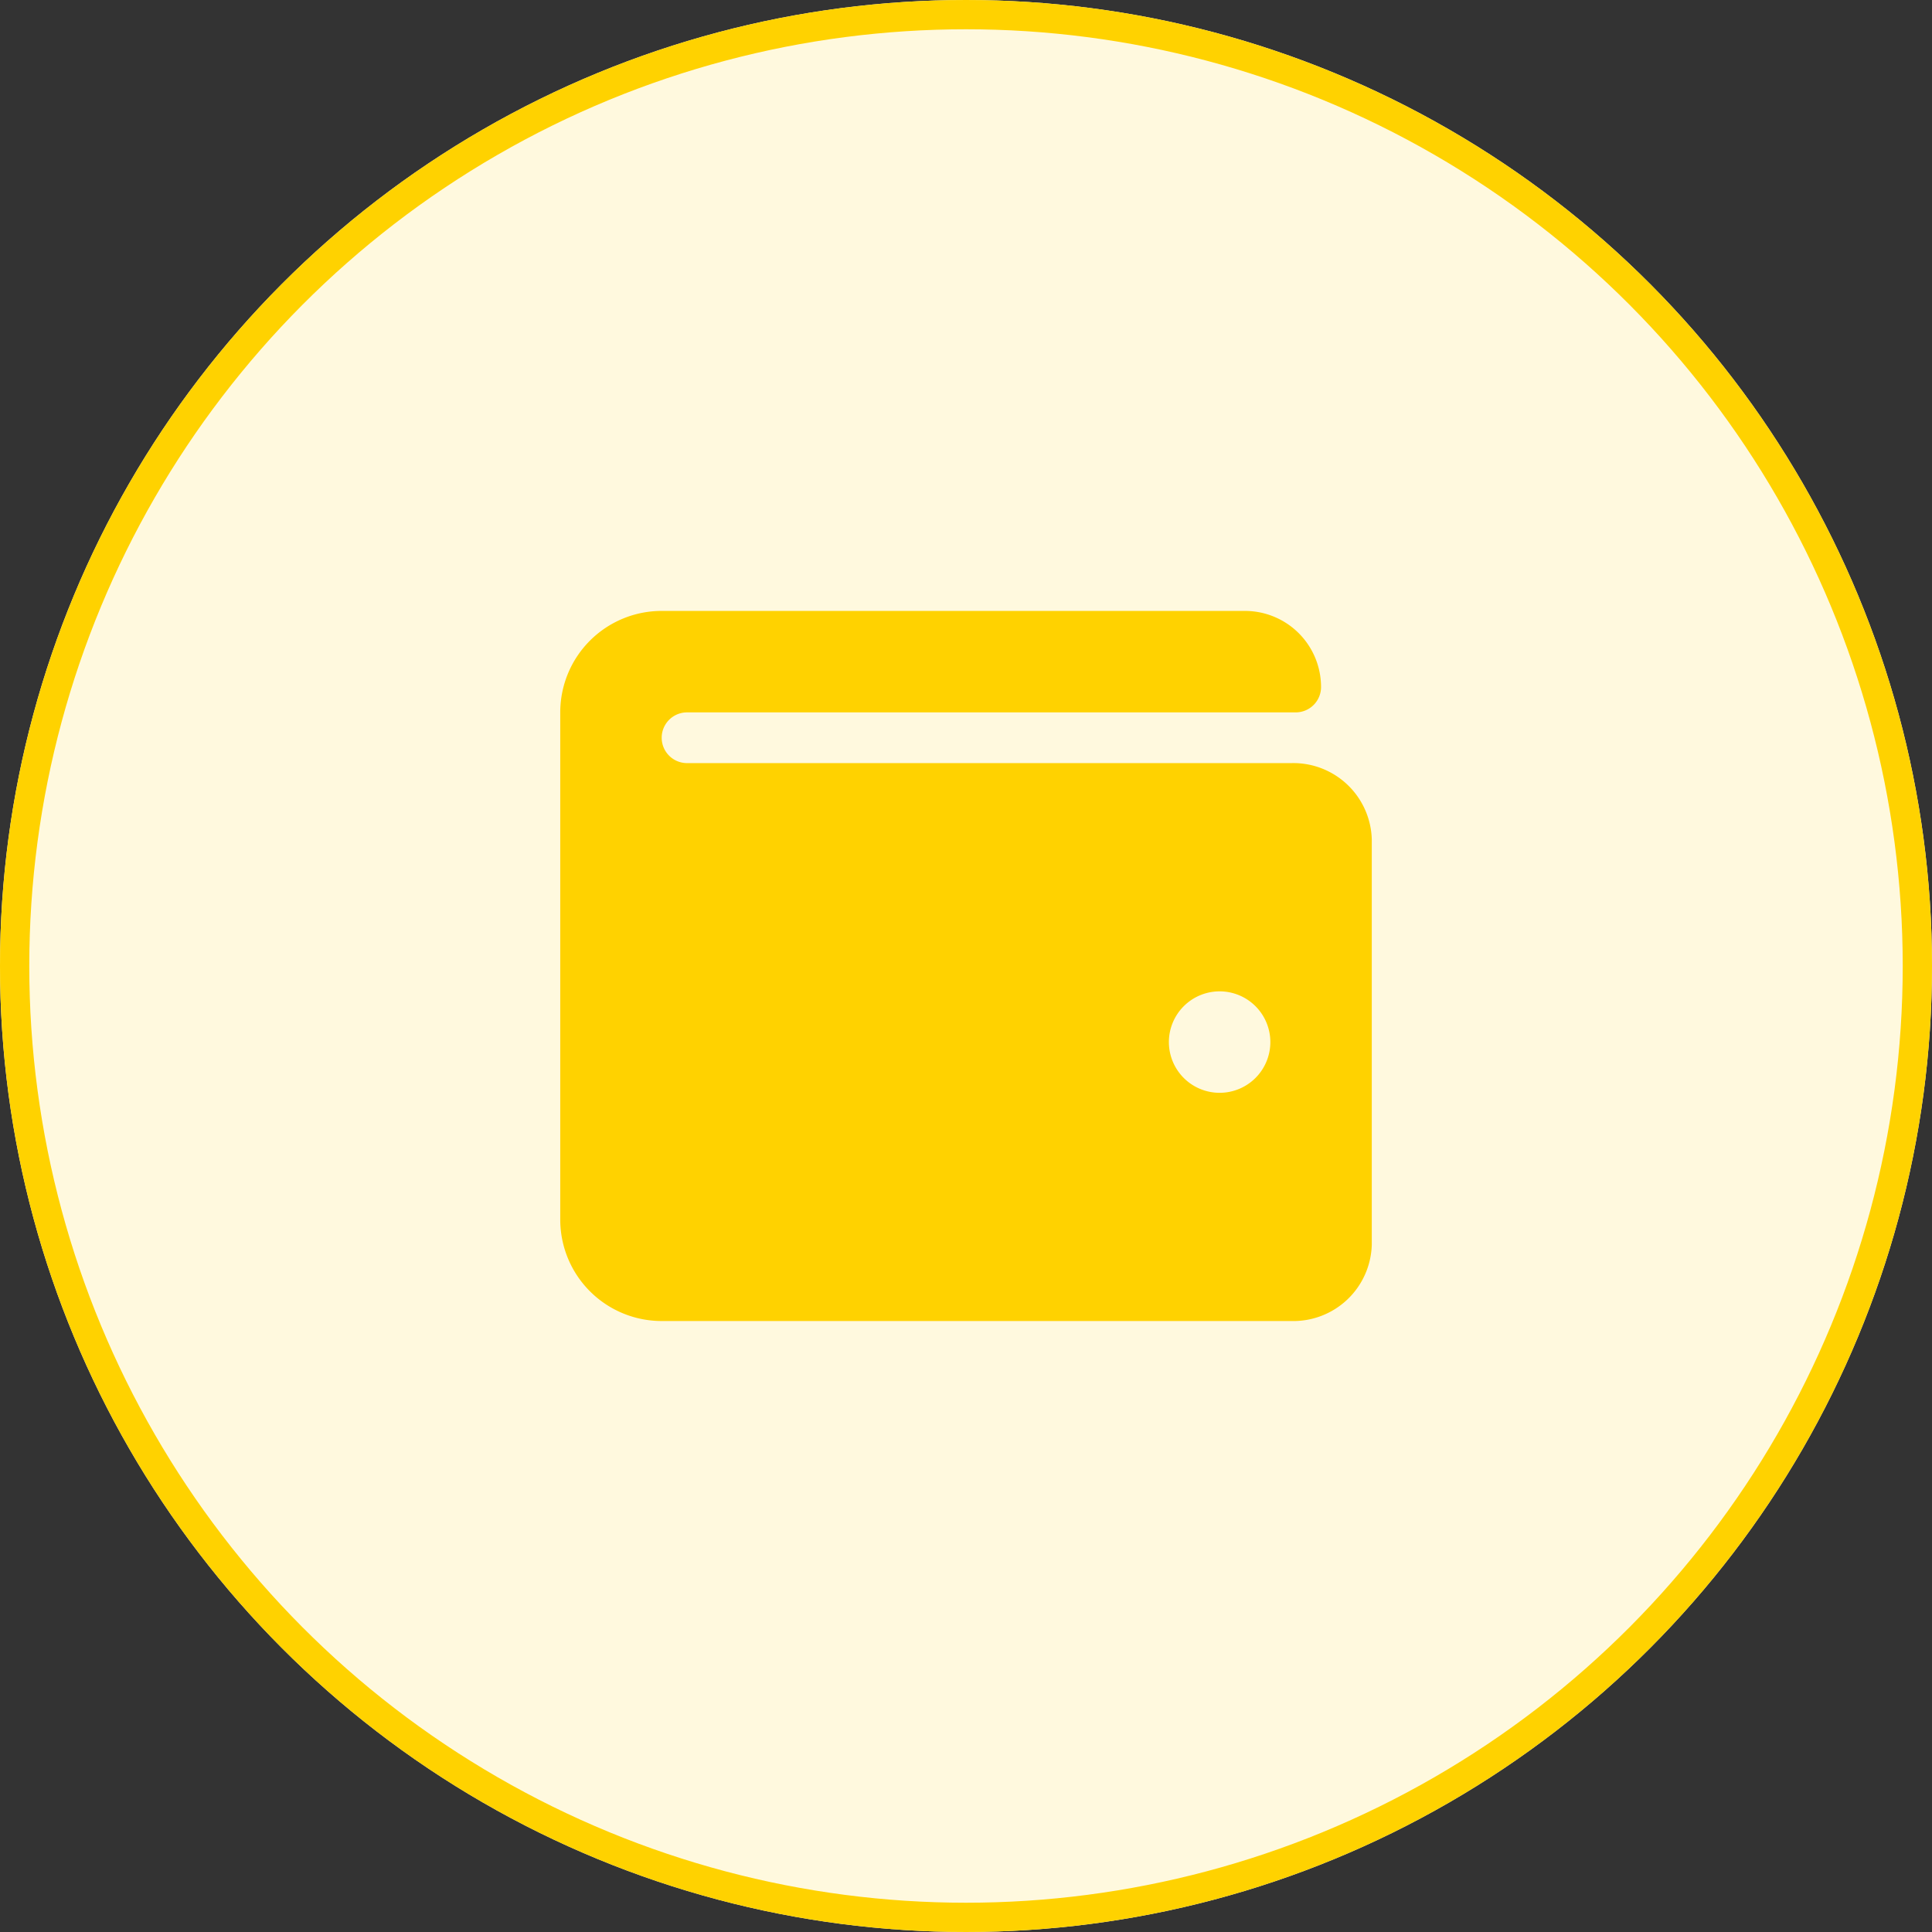 <svg xmlns="http://www.w3.org/2000/svg" width="66" height="66" viewBox="0 0 66 66">
  <rect x="0" y="0" width="66" height="66" fill="#333333" stroke="none"/>
  <g id="Group_11640" data-name="Group 11640" transform="translate(-77.84 -112.5)">
    <g id="Ellipse_133" data-name="Ellipse 133" transform="translate(77.84 112.5)" fill="#fff9de" stroke="#ffd200" stroke-width="1">
      <circle cx="33" cy="33" r="33" stroke="none"/>
      <circle cx="33" cy="33" r="32.5" fill="none"/>
    </g>
    <path id="Icon_awesome-wallet" data-name="Icon awesome-wallet" d="M24.972,7.448H4.332a.866.866,0,0,1,0-1.733H25.124a.866.866,0,0,0,.866-.866,2.6,2.6,0,0,0-2.6-2.6H3.465A3.465,3.465,0,0,0,0,5.715V23.042a3.465,3.465,0,0,0,3.465,3.465H24.972a2.681,2.681,0,0,0,2.751-2.6V10.047A2.681,2.681,0,0,0,24.972,7.448ZM22.525,18.711a1.733,1.733,0,1,1,1.733-1.733A1.733,1.733,0,0,1,22.525,18.711Z" transform="translate(96.979 131.121)" fill="#ffd200"/>
  </g>
</svg>
